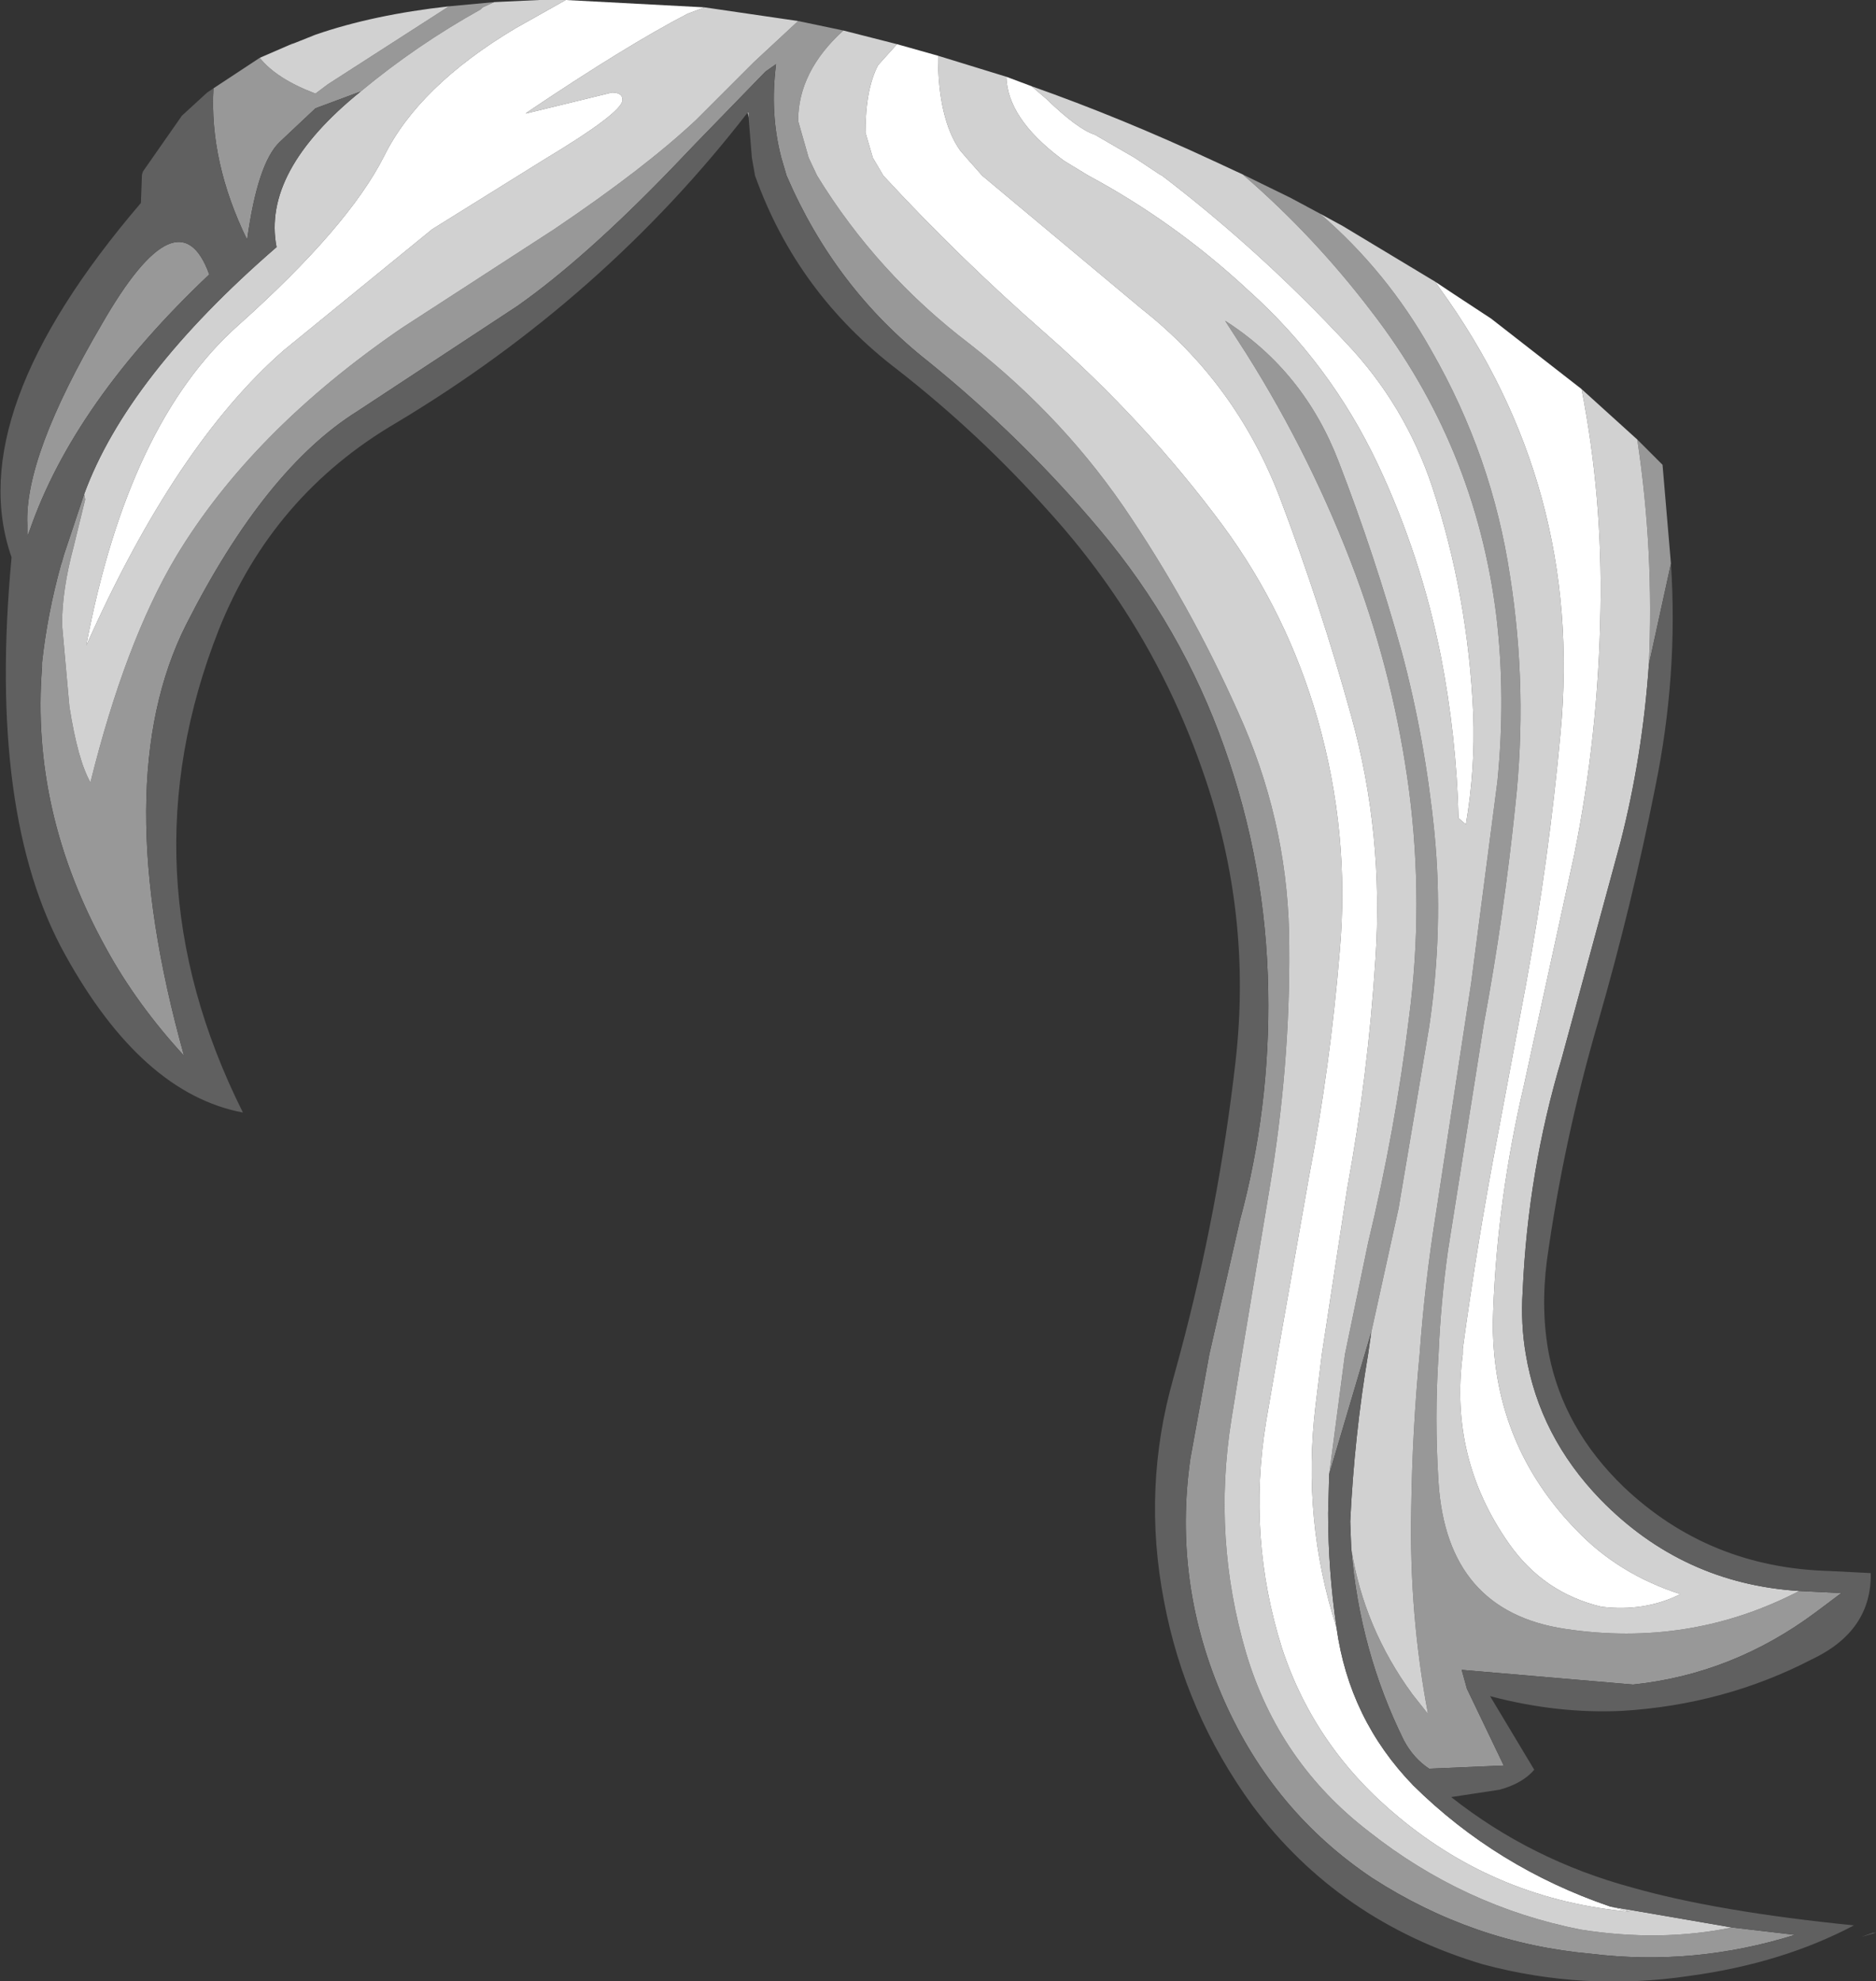 <?xml version="1.0" encoding="UTF-8" standalone="no"?>
<svg xmlns:ffdec="https://www.free-decompiler.com/flash" xmlns:xlink="http://www.w3.org/1999/xlink" ffdec:objectType="shape" height="94.2px" width="89.2px" xmlns="http://www.w3.org/2000/svg">
  <rect width="100%" height="100%" fill="#333333" stroke="none"/>
  <g transform="matrix(1.0, 0.0, 0.0, 1.0, 63.25, 31.8)">
    <path d="M14.6 -10.9 L15.8 -9.7 16.2 -5.0 15.15 -0.2 Q15.4 -5.6 14.6 -10.9 M-53.1 -27.6 L-50.9 -29.05 Q-50.1 -28.05 -48.25 -27.35 L-47.65 -27.8 -41.9 -31.5 -39.75 -31.7 -40.3 -31.45 -40.4 -31.35 Q-43.45 -29.65 -46.1 -27.45 L-48.25 -26.65 -49.95 -25.05 Q-51.0 -24.05 -51.5 -20.4 -53.3 -24.1 -53.1 -27.6 M-25.3 -30.8 L-23.15 -30.35 Q-25.3 -28.4 -25.3 -26.05 L-24.8 -24.3 -24.4 -23.45 Q-21.55 -18.8 -17.15 -15.45 -12.55 -11.85 -9.45 -7.15 -6.35 -2.5 -4.1 2.7 -1.95 7.75 -1.95 13.2 -1.9 18.9 -2.9 24.8 L-4.2 32.6 -4.7 35.7 Q-5.6 41.35 -4.0 46.8 -2.45 52.0 1.85 55.3 6.35 58.85 11.9 59.95 15.7 60.55 19.1 59.85 L22.1 60.2 Q17.3 61.7 12.4 61.1 6.8 60.6 2.0 57.5 -2.7 54.35 -5.05 49.05 -7.5 43.5 -6.65 37.55 L-5.75 32.6 -4.3 26.25 Q-2.85 20.9 -2.95 15.3 -3.05 9.3 -5.05 3.7 -7.05 -1.95 -10.95 -6.6 -14.6 -10.95 -19.1 -14.6 -23.55 -18.1 -25.85 -23.45 L-26.1 -24.3 Q-26.65 -26.4 -26.35 -28.75 L-26.85 -28.4 -30.2 -24.95 -31.3 -23.8 Q-35.45 -19.5 -38.65 -17.25 L-46.25 -12.25 Q-50.65 -9.5 -54.4 -2.1 -58.15 5.35 -54.5 18.4 -56.75 15.95 -58.2 13.3 -61.8 6.8 -61.25 -0.1 L-61.25 -0.3 Q-61.0 -2.6 -60.35 -4.95 L-60.3 -5.1 -60.2 -5.45 -59.25 -8.3 -59.2 -8.05 -59.75 -5.8 Q-60.3 -3.75 -60.3 -2.1 L-59.95 1.8 Q-59.55 4.35 -58.95 5.4 -57.3 -1.25 -54.9 -5.3 -51.3 -11.3 -44.15 -16.2 L-36.9 -20.9 Q-32.6 -23.8 -30.15 -26.1 L-27.4 -28.85 -25.3 -30.8 M-4.15 -23.5 L-1.9 -22.4 -0.5 -21.65 Q2.7 -18.9 4.8 -15.15 7.7 -10.1 8.55 -4.4 9.4 1.0 8.8 6.5 8.25 11.8 7.3 16.9 L5.6 27.65 Q5.25 30.15 5.15 32.6 4.95 35.65 5.15 38.7 5.55 44.8 11.15 45.65 17.1 46.55 22.3 43.85 L24.3 43.95 23.1 44.85 Q19.15 47.8 14.4 48.3 L6.25 47.6 6.5 48.5 8.25 52.15 4.7 52.3 Q3.95 51.8 3.5 50.95 1.4 46.7 1.0 41.85 1.6 45.6 3.9 48.75 L4.65 49.7 Q3.75 44.95 3.85 40.0 3.9 36.25 4.25 32.6 4.5 29.15 5.05 25.75 L6.7 14.95 7.95 5.35 Q8.35 1.3 7.9 -2.5 6.9 -10.6 1.95 -17.0 -0.75 -20.55 -4.1 -23.45 L-4.15 -23.5 M-0.05 38.3 L0.7 32.6 1.8 27.3 Q3.1 21.9 3.75 16.55 4.45 11.2 3.75 5.8 3.05 0.5 1.2 -4.5 -0.85 -10.0 -4.0 -15.0 L-5.0 -16.55 Q-1.25 -14.15 0.4 -9.85 2.1 -5.45 3.4 -0.8 4.5 3.3 4.95 7.75 5.4 12.35 4.7 17.05 L3.25 25.65 1.95 31.55 -0.05 38.3 M-58.4 -16.4 Q-54.75 -22.75 -53.3 -18.75 -59.75 -12.65 -61.85 -6.55 L-61.95 -6.3 -61.95 -6.85 Q-62.1 -10.1 -58.4 -16.4" fill="#989898" fill-rule="evenodd" stroke="none"/>
    <path d="M11.95 -13.3 L14.6 -10.9 Q15.4 -5.6 15.15 -0.2 14.85 4.15 13.8 8.25 L11.0 18.55 Q9.4 23.9 9.15 29.6 9.05 31.15 9.3 32.6 9.95 36.5 12.85 39.5 16.75 43.5 22.3 43.85 17.1 46.55 11.15 45.65 5.55 44.8 5.15 38.7 4.95 35.65 5.15 32.6 5.25 30.15 5.6 27.65 L7.3 16.9 Q8.25 11.8 8.8 6.5 9.4 1.0 8.55 -4.4 7.7 -10.1 4.8 -15.15 2.7 -18.9 -0.5 -21.65 L0.6 -21.05 5.0 -18.4 5.2 -18.1 Q12.05 -8.65 10.95 3.05 10.4 9.05 9.3 15.05 L7.95 22.25 Q7.0 27.2 6.3 32.35 L6.3 32.6 Q5.65 37.55 8.5 41.6 10.15 43.95 12.9 44.6 14.95 44.85 16.65 44.0 13.7 43.05 11.7 40.95 8.25 37.4 7.8 32.6 7.7 31.6 7.75 30.5 7.95 25.2 9.2 19.85 L11.6 8.85 Q12.75 3.15 12.85 -2.8 12.95 -8.2 11.95 -13.3 M-27.65 -26.2 L-27.7 -26.45 -27.65 -26.45 -27.65 -26.2 M-50.9 -29.05 L-49.4 -29.7 -49.45 -29.65 -49.25 -29.75 -48.25 -30.15 Q-45.5 -31.1 -41.9 -31.5 L-47.65 -27.8 -48.25 -27.35 Q-50.1 -28.05 -50.9 -29.05 M-39.75 -31.7 L-37.6 -31.8 -36.35 -31.8 -38.75 -30.45 Q-43.35 -27.7 -45.0 -24.35 -46.7 -21.0 -51.9 -16.35 -57.15 -11.7 -59.15 -1.1 -54.9 -10.65 -49.75 -15.15 L-42.7 -20.9 -37.4 -24.2 Q-33.65 -26.45 -33.65 -27.05 -33.65 -27.4 -34.15 -27.4 L-38.25 -26.4 -38.2 -26.45 Q-33.45 -29.65 -30.55 -31.15 L-29.75 -31.45 -25.3 -30.8 -27.4 -28.85 -30.15 -26.1 Q-32.6 -23.8 -36.9 -20.9 L-44.15 -16.2 Q-51.3 -11.3 -54.9 -5.3 -57.3 -1.25 -58.95 5.4 -59.55 4.35 -59.95 1.8 L-60.3 -2.1 Q-60.3 -3.75 -59.75 -5.8 L-59.2 -8.05 -59.25 -8.3 Q-57.2 -13.9 -50.1 -20.05 -50.8 -23.65 -46.1 -27.45 -43.45 -29.65 -40.4 -31.35 L-40.3 -31.45 -39.75 -31.7 M-23.15 -30.35 L-20.6 -29.7 -21.5 -28.7 Q-22.1 -27.55 -22.1 -25.5 L-21.75 -24.3 -21.25 -23.45 Q-17.65 -19.55 -13.6 -16.0 -8.8 -11.8 -5.1 -6.8 -2.05 -2.65 -0.6 2.4 0.95 7.85 0.45 13.45 0.0 18.9 -1.0 24.1 L-2.5 32.6 -3.05 35.8 Q-3.95 41.3 -2.3 46.55 -0.75 51.3 3.25 54.6 8.0 58.55 14.25 59.1 L13.3 58.85 19.1 59.85 Q15.7 60.55 11.9 59.95 6.35 58.85 1.85 55.3 -2.45 52.0 -4.0 46.8 -5.6 41.35 -4.7 35.7 L-4.2 32.6 -2.9 24.8 Q-1.9 18.9 -1.95 13.2 -1.95 7.75 -4.1 2.7 -6.35 -2.5 -9.45 -7.15 -12.55 -11.85 -17.15 -15.45 -21.55 -18.8 -24.4 -23.45 L-24.8 -24.3 -25.3 -26.05 Q-25.3 -28.4 -23.15 -30.35 M-18.65 -29.15 L-15.4 -28.15 Q-15.35 -26.2 -12.85 -24.3 L-12.65 -24.15 -11.5 -23.45 Q-7.4 -21.25 -3.9 -18.0 0.0 -14.5 2.25 -9.75 4.3 -5.4 5.25 -0.65 6.0 3.2 6.1 7.1 L6.45 7.4 Q6.9 4.75 6.8 2.15 6.55 -3.5 4.85 -8.65 3.55 -12.55 0.75 -15.5 -3.35 -19.9 -8.0 -23.45 L-8.1 -23.5 -9.3 -24.3 -11.2 -25.4 Q-12.0 -25.65 -13.5 -27.1 L-14.2 -27.7 Q-9.95 -26.2 -5.55 -24.15 L-4.15 -23.5 -4.1 -23.45 Q-0.75 -20.55 1.95 -17.0 6.9 -10.6 7.9 -2.5 8.35 1.3 7.95 5.35 L6.7 14.95 5.05 25.75 Q4.5 29.15 4.25 32.6 3.9 36.25 3.85 40.0 3.75 44.95 4.65 49.7 L3.9 48.75 Q1.6 45.6 1.0 41.85 L0.95 40.55 Q1.15 36.45 1.8 32.6 L1.95 31.55 3.25 25.65 4.7 17.05 Q5.4 12.35 4.95 7.75 4.5 3.3 3.4 -0.8 2.1 -5.45 0.4 -9.85 -1.25 -14.15 -5.0 -16.55 L-4.0 -15.0 Q-0.85 -10.0 1.2 -4.5 3.05 0.5 3.75 5.8 4.45 11.2 3.75 16.55 3.1 21.9 1.8 27.3 L0.7 32.6 -0.05 38.3 -0.1 40.15 Q-0.1 42.85 0.3 45.6 -1.35 40.45 -0.7 35.05 L-0.4 32.6 0.8 24.75 Q1.8 19.3 2.15 13.8 2.55 7.85 1.0 2.25 -0.45 -3.0 -2.4 -8.15 -4.5 -13.6 -8.95 -17.1 L-16.55 -23.45 -17.3 -24.3 -17.6 -24.65 Q-18.65 -26.15 -18.65 -29.15" fill="#d1d1d1" fill-rule="evenodd" stroke="none"/>
    <path d="M5.0 -18.4 L5.9 -17.8 7.65 -16.65 11.95 -13.3 Q12.95 -8.2 12.85 -2.8 12.75 3.15 11.6 8.85 L9.2 19.85 Q7.95 25.2 7.75 30.5 7.7 31.6 7.8 32.6 8.25 37.4 11.7 40.95 13.7 43.05 16.65 44.0 14.95 44.85 12.9 44.6 10.15 43.95 8.5 41.6 5.65 37.55 6.3 32.6 L6.3 32.35 Q7.0 27.2 7.95 22.25 L9.3 15.05 Q10.4 9.05 10.95 3.05 12.05 -8.65 5.2 -18.1 L5.0 -18.4 M-49.4 -29.7 L-49.25 -29.75 -49.45 -29.65 -49.4 -29.7 M-36.35 -31.8 L-29.75 -31.45 -30.55 -31.15 Q-33.45 -29.65 -38.2 -26.45 L-38.25 -26.4 -34.15 -27.4 Q-33.65 -27.4 -33.65 -27.05 -33.65 -26.45 -37.4 -24.2 L-42.7 -20.9 -49.75 -15.15 Q-54.9 -10.65 -59.15 -1.1 -57.15 -11.7 -51.9 -16.35 -46.7 -21.0 -45.0 -24.35 -43.35 -27.7 -38.75 -30.45 L-36.35 -31.8 M-20.6 -29.7 L-18.65 -29.15 Q-18.65 -26.15 -17.6 -24.65 L-17.3 -24.3 -16.55 -23.45 -8.95 -17.1 Q-4.5 -13.6 -2.4 -8.15 -0.45 -3.0 1.0 2.25 2.55 7.85 2.15 13.8 1.8 19.3 0.8 24.75 L-0.4 32.6 -0.7 35.05 Q-1.35 40.45 0.3 45.6 0.9 49.95 3.95 53.1 7.9 57.0 13.3 58.85 L14.25 59.1 Q8.0 58.55 3.25 54.6 -0.75 51.3 -2.3 46.55 -3.95 41.3 -3.05 35.8 L-2.5 32.6 -1.0 24.1 Q0.0 18.9 0.45 13.45 0.95 7.85 -0.6 2.4 -2.05 -2.65 -5.1 -6.8 -8.8 -11.8 -13.6 -16.0 -17.65 -19.55 -21.25 -23.45 L-21.75 -24.3 -22.1 -25.5 Q-22.1 -27.55 -21.5 -28.7 L-20.6 -29.7 M-15.4 -28.15 L-14.2 -27.7 -13.5 -27.1 Q-12.0 -25.65 -11.2 -25.4 L-9.3 -24.3 -8.1 -23.5 -8.0 -23.45 Q-3.35 -19.9 0.75 -15.5 3.55 -12.55 4.85 -8.65 6.55 -3.5 6.8 2.15 6.9 4.75 6.45 7.4 L6.1 7.1 Q6.0 3.2 5.25 -0.65 4.3 -5.4 2.25 -9.75 0.0 -14.5 -3.9 -18.0 -7.4 -21.25 -11.5 -23.45 L-12.65 -24.15 -12.85 -24.3 Q-15.35 -26.2 -15.4 -28.15" fill="#ffffff" fill-rule="evenodd" stroke="none"/>
    <path d="M16.2 -5.0 Q16.55 0.3 15.45 5.65 14.35 11.2 12.75 16.75 11.1 22.4 10.3 28.15 10.0 30.5 10.4 32.6 11.1 36.15 13.95 38.9 18.0 42.75 23.75 42.9 L25.7 43.0 Q25.75 45.75 22.9 47.1 18.75 49.25 13.9 49.55 10.8 49.7 7.6 48.85 L9.7 52.35 Q9.15 53.0 8.05 53.3 L5.75 53.65 Q9.55 56.65 14.35 57.95 18.4 59.1 24.9 59.75 21.5 61.55 17.1 62.15 12.1 62.9 7.25 61.6 0.4 59.55 -3.7 54.05 -6.9 49.65 -7.9 44.35 -8.95 38.95 -7.45 33.7 L-7.15 32.6 Q-5.3 25.7 -4.5 18.65 -3.7 11.6 -6.05 4.9 -8.45 -2.05 -13.4 -7.5 -16.65 -11.15 -20.55 -14.2 -25.35 -17.85 -27.35 -23.45 L-27.5 -24.3 -27.65 -26.15 -27.65 -26.2 -27.65 -26.45 -27.7 -26.45 Q-34.55 -17.6 -44.4 -11.7 -50.3 -8.25 -52.85 -1.85 -57.4 9.7 -51.7 21.1 -56.5 20.2 -60.15 13.6 -63.85 6.95 -62.7 -5.3 -65.1 -12.15 -56.55 -22.15 L-56.5 -23.5 -56.45 -23.65 -54.6 -26.3 -53.4 -27.4 -53.1 -27.6 Q-53.3 -24.1 -51.5 -20.4 -51.0 -24.05 -49.95 -25.05 L-48.25 -26.65 -46.1 -27.45 Q-50.8 -23.65 -50.1 -20.05 -57.2 -13.9 -59.25 -8.3 L-60.2 -5.45 -60.3 -5.1 -60.35 -4.95 Q-61.0 -2.6 -61.25 -0.3 L-61.25 -0.1 Q-61.8 6.8 -58.2 13.3 -56.75 15.95 -54.5 18.4 -58.15 5.35 -54.4 -2.1 -50.65 -9.5 -46.25 -12.25 L-38.65 -17.25 Q-35.45 -19.5 -31.3 -23.8 L-30.2 -24.95 -26.85 -28.4 -26.35 -28.75 Q-26.65 -26.4 -26.1 -24.3 L-25.85 -23.45 Q-23.55 -18.1 -19.1 -14.6 -14.6 -10.95 -10.95 -6.6 -7.05 -1.95 -5.05 3.7 -3.05 9.3 -2.95 15.3 -2.85 20.9 -4.3 26.25 L-5.75 32.6 -6.65 37.55 Q-7.5 43.5 -5.05 49.05 -2.7 54.35 2.0 57.5 6.8 60.6 12.4 61.1 17.3 61.7 22.1 60.2 L19.1 59.85 13.3 58.85 Q7.9 57.0 3.95 53.1 0.9 49.95 0.3 45.6 -0.1 42.85 -0.1 40.15 L-0.05 38.3 1.95 31.55 1.8 32.6 Q1.15 36.45 0.95 40.55 L1.0 41.85 Q1.4 46.7 3.5 50.95 3.95 51.8 4.7 52.3 L8.25 52.15 6.5 48.5 6.25 47.6 14.4 48.3 Q19.15 47.8 23.1 44.85 L24.3 43.95 22.3 43.85 Q16.75 43.5 12.85 39.5 9.95 36.5 9.3 32.6 9.05 31.15 9.15 29.6 9.4 23.9 11.0 18.55 L13.8 8.25 Q14.85 4.15 15.15 -0.2 L16.2 -5.0 M25.25 60.3 L25.8 60.1 25.95 60.1 25.25 60.3 M-58.4 -16.4 Q-62.1 -10.1 -61.95 -6.85 L-61.95 -6.3 -61.85 -6.55 Q-59.75 -12.65 -53.3 -18.75 -54.75 -22.75 -58.4 -16.4" fill="#606060" fill-rule="evenodd" stroke="none"/>
  </g>
</svg>
